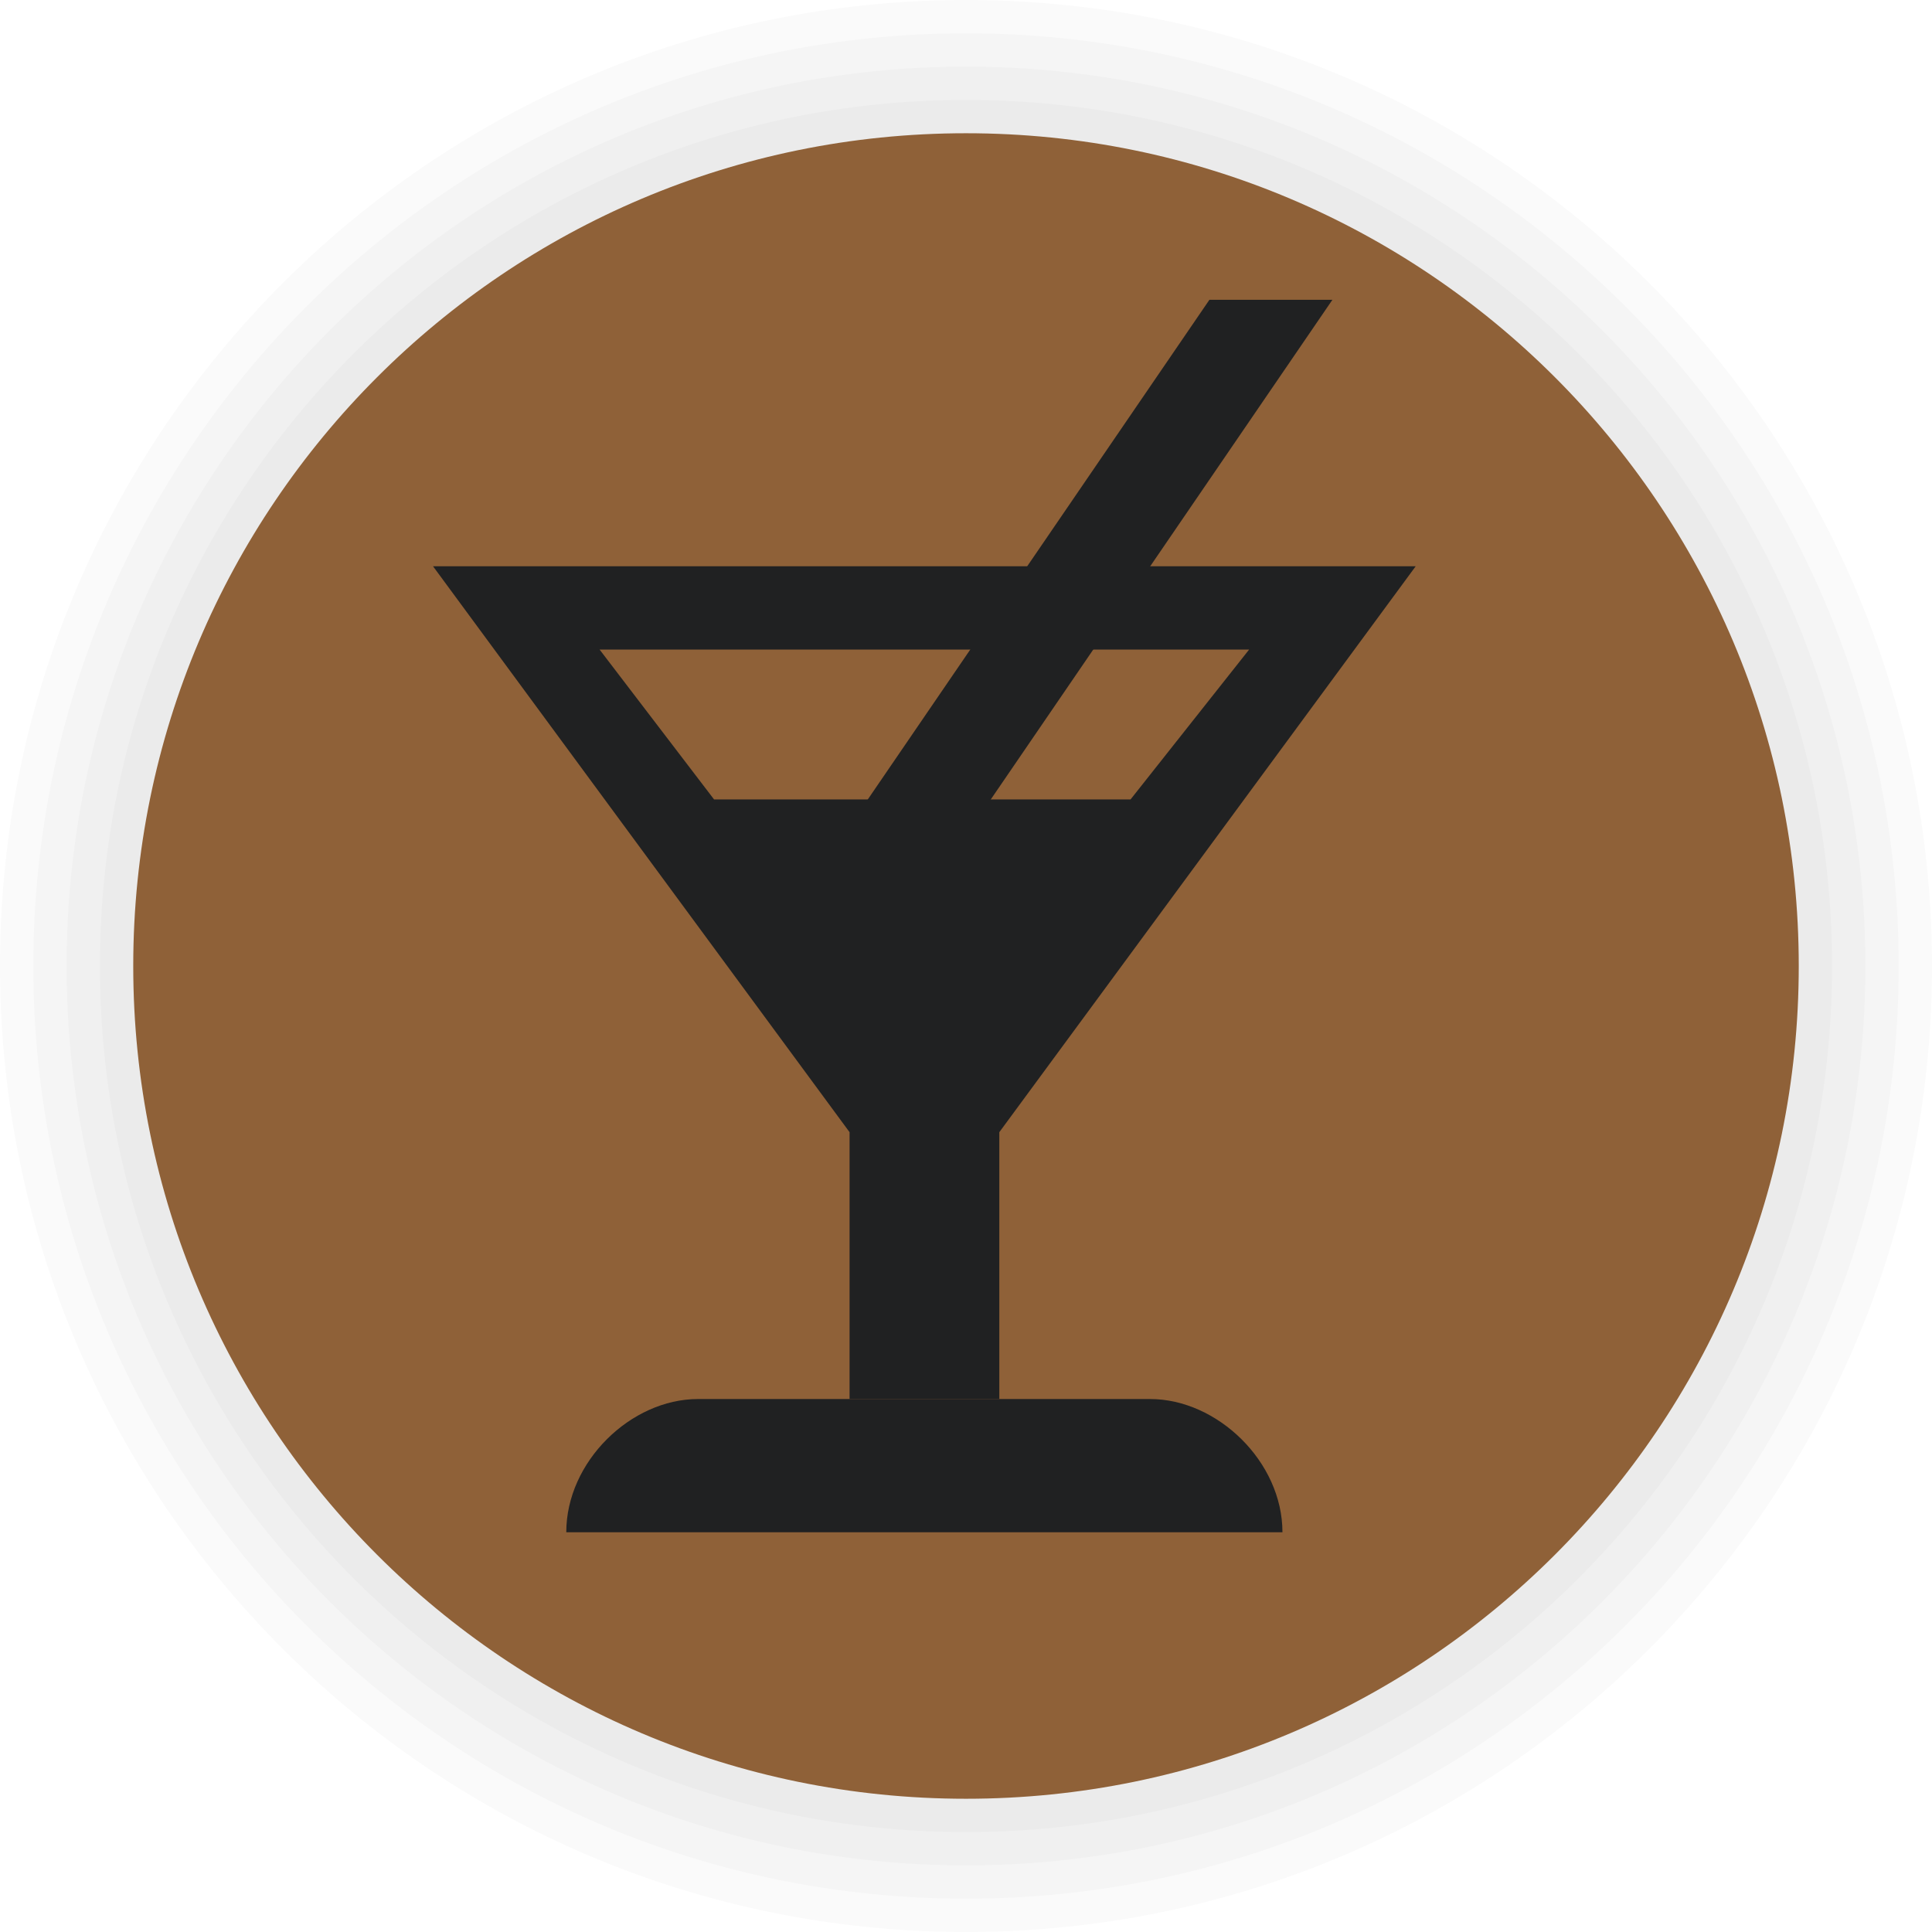 <svg width="116" height="116" viewBox="0 0 116 116" fill="none" xmlns="http://www.w3.org/2000/svg">
<path d="M58 116C90.032 116 116 90.032 116 58C116 25.968 90.032 0 58 0C25.968 0 0 25.968 0 58C0 90.032 25.968 116 58 116Z" fill="black" fill-opacity="0.02"/>
<path d="M58 114C88.928 114 114 88.928 114 58C114 27.072 88.928 2 58 2C27.072 2 2 27.072 2 58C2 88.928 27.072 114 58 114Z" fill="black" fill-opacity="0.02"/>
<path d="M58 112C87.823 112 112 87.823 112 58C112 28.177 87.823 4 58 4C28.177 4 4 28.177 4 58C4 87.823 28.177 112 58 112Z" fill="black" fill-opacity="0.02"/>
<path d="M58 110C86.719 110 110 86.719 110 58C110 29.281 86.719 6 58 6C29.281 6 6 29.281 6 58C6 86.719 29.281 110 58 110Z" fill="black" fill-opacity="0.02"/>
<path d="M58 108C85.614 108 108 85.614 108 58C108 30.386 85.614 8 58 8C30.386 8 8 30.386 8 58C8 85.614 30.386 108 58 108Z" fill="#8F6138"/>
<path fill-rule="evenodd" clip-rule="evenodd" d="M41.905 84C37.882 84 34 87.755 34 92H77C77 87.755 73.081 84 69.058 84H41.905Z" fill="#202122"/>
<path fill-rule="evenodd" clip-rule="evenodd" d="M72.615 18H80L55.385 54H48L72.615 18Z" fill="#202122"/>
<path fill-rule="evenodd" clip-rule="evenodd" d="M42.874 48L36 39H75L67.879 48H42.874ZM26 34L51.01 67.979V84H60V67.979L85 34H26Z" fill="#202122"/>
</svg>
